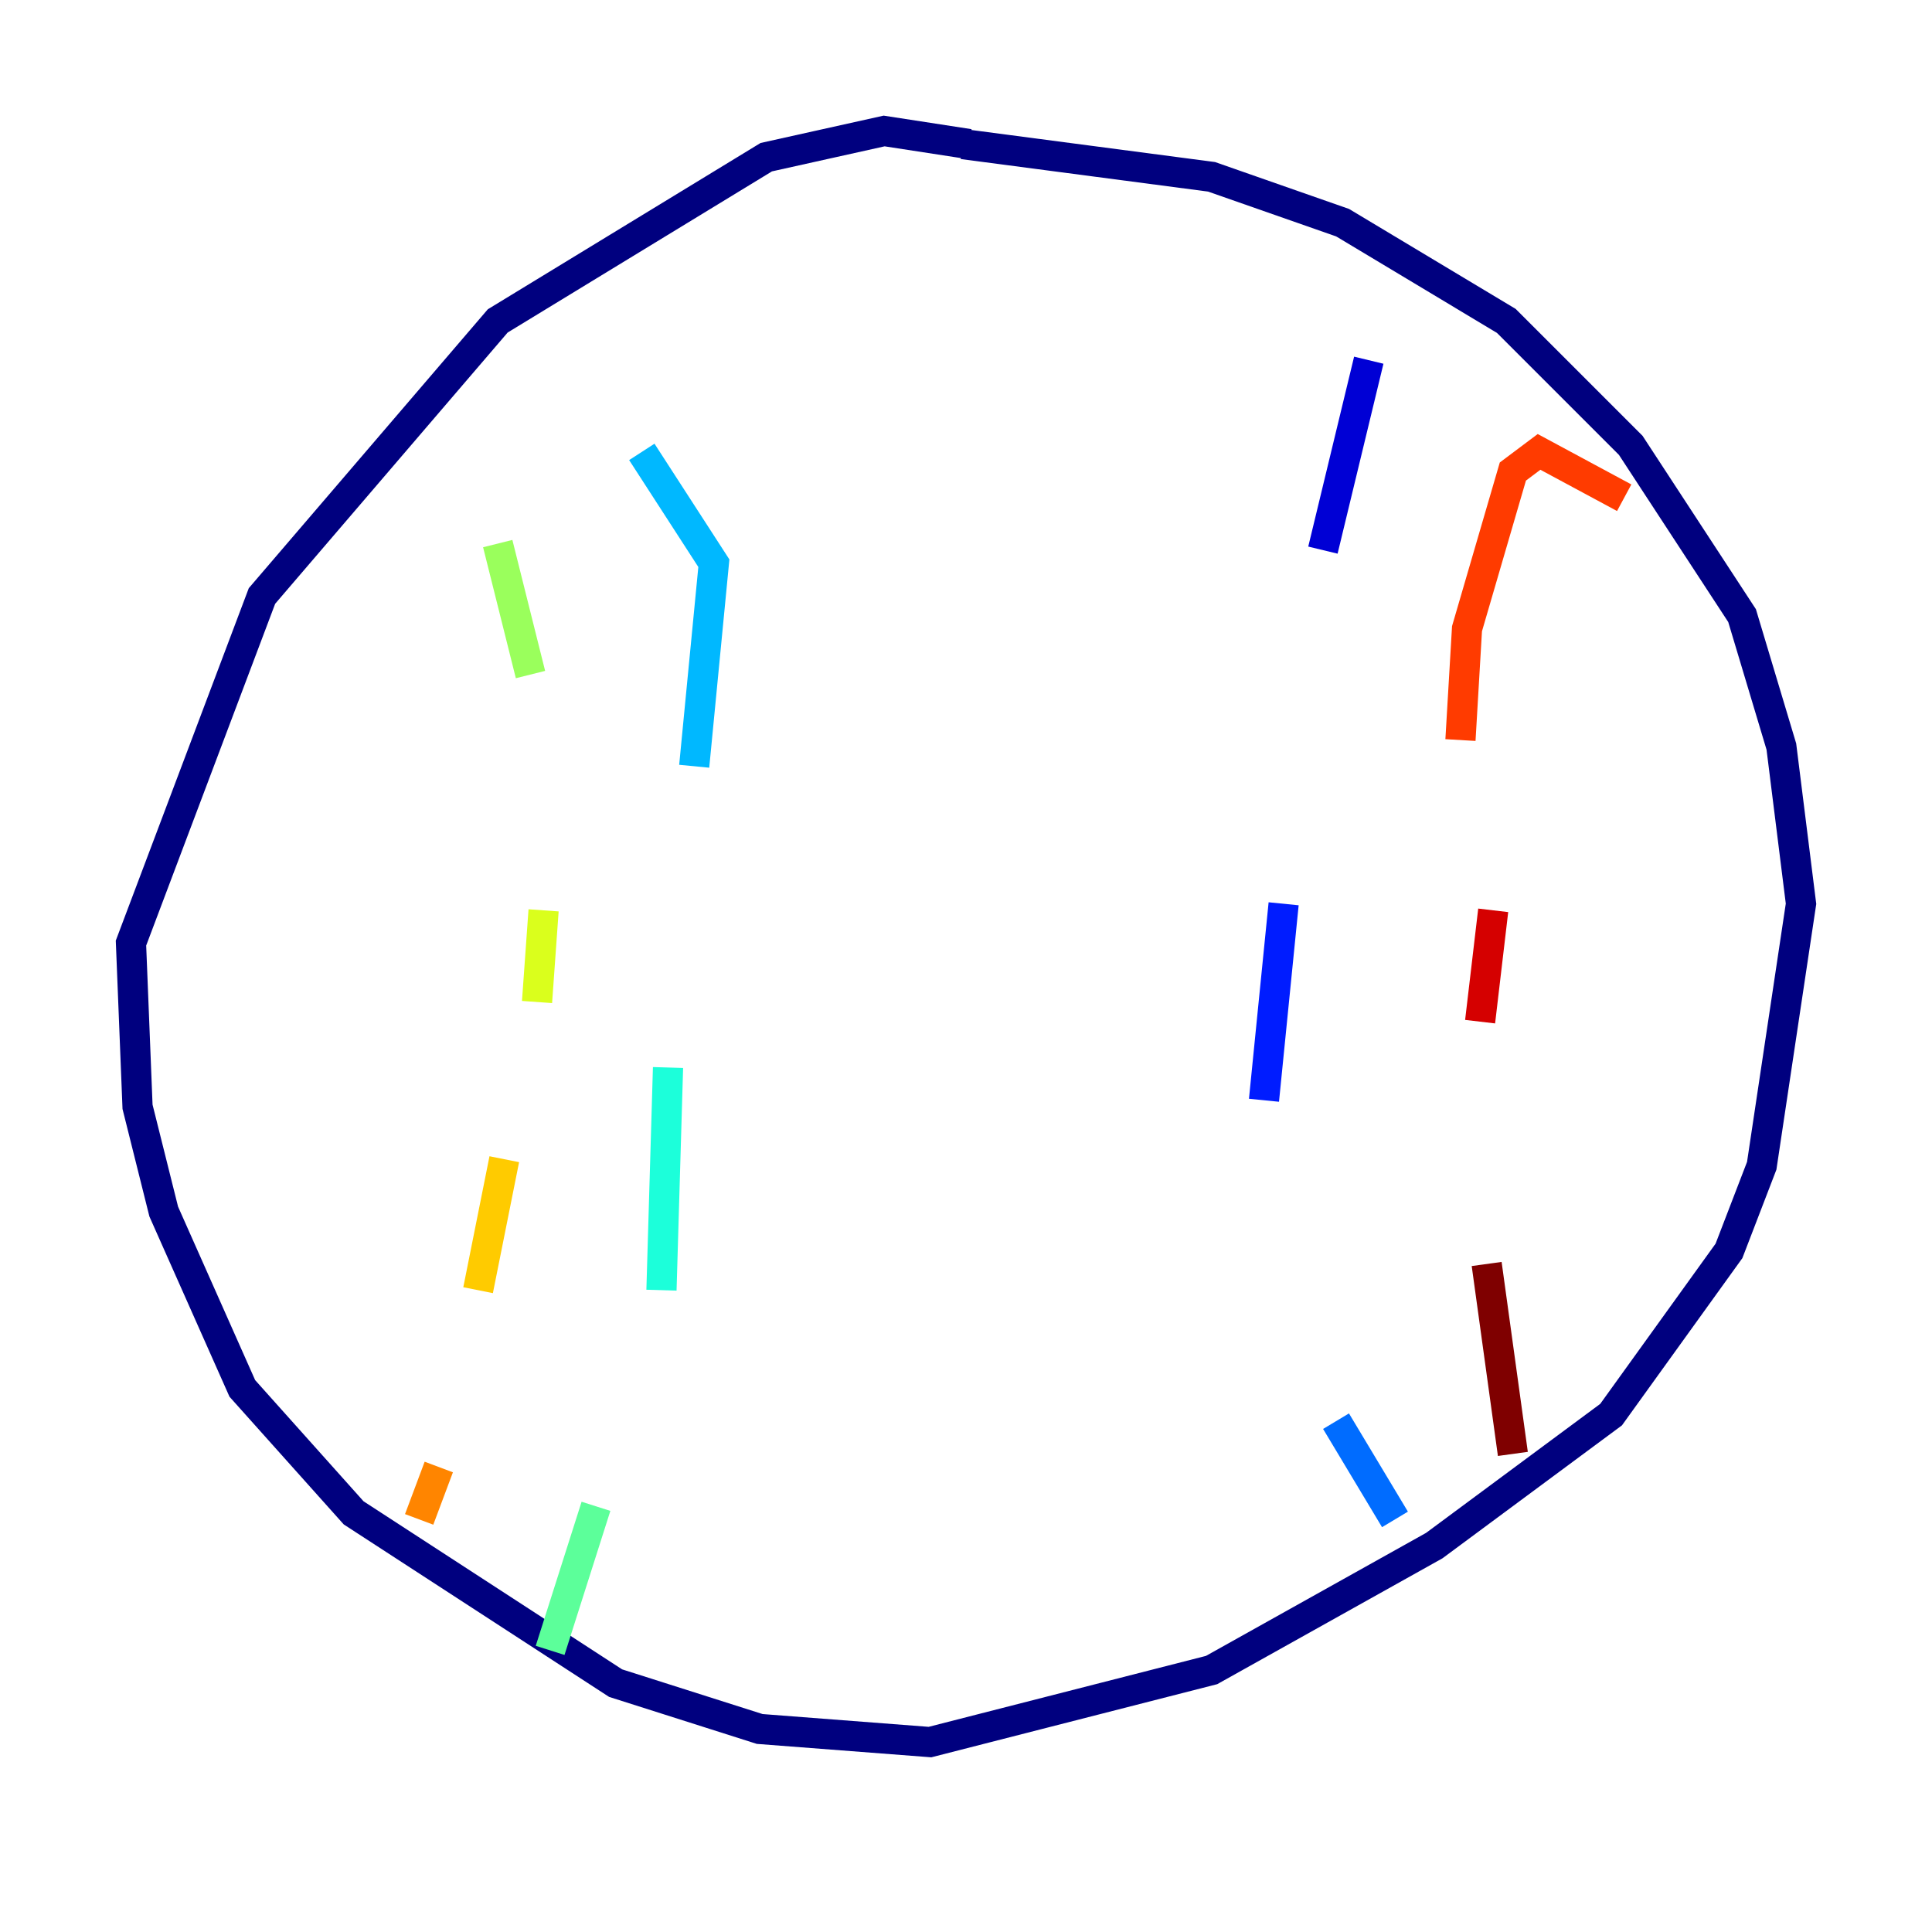 <?xml version="1.0" encoding="utf-8" ?>
<svg baseProfile="tiny" height="128" version="1.2" viewBox="0,0,128,128" width="128" xmlns="http://www.w3.org/2000/svg" xmlns:ev="http://www.w3.org/2001/xml-events" xmlns:xlink="http://www.w3.org/1999/xlink"><defs /><polyline fill="none" points="63.783,9.546 80.271,11.715 88.949,14.752 99.797,21.261 108.041,29.505 115.417,40.786 118.02,49.464 119.322,59.878 116.719,77.234 114.549,82.875 106.739,93.722 95.024,102.4 80.271,110.644 61.614,115.417 50.332,114.549 40.786,111.512 23.43,100.231 16.054,91.986 10.848,80.271 9.112,73.329 8.678,62.481 17.356,39.485 32.976,21.261 50.766,10.414 58.576,8.678 64.217,9.546" stroke="#00007f" stroke-width="2" /><polyline fill="none" points="90.685,23.864 87.647,36.447" stroke="#0000d5" stroke-width="2" /><polyline fill="none" points="85.044,59.878 83.742,72.895" stroke="#001cff" stroke-width="2" /><polyline fill="none" points="88.515,94.156 92.42,100.664" stroke="#006cff" stroke-width="2" /><polyline fill="none" points="42.522,29.939 47.295,37.315 45.993,50.766" stroke="#00b8ff" stroke-width="2" /><polyline fill="none" points="44.258,70.725 43.824,85.478" stroke="#1cffda" stroke-width="2" /><polyline fill="none" points="39.485,99.797 36.447,109.342" stroke="#5cff9a" stroke-width="2" /><polyline fill="none" points="32.976,36.014 35.146,44.691" stroke="#9aff5c" stroke-width="2" /><polyline fill="none" points="36.014,60.312 35.58,66.386" stroke="#daff1c" stroke-width="2" /><polyline fill="none" points="33.41,76.8 31.675,85.478" stroke="#ffcb00" stroke-width="2" /><polyline fill="none" points="29.071,97.193 27.77,100.664" stroke="#ff8500" stroke-width="2" /><polyline fill="none" points="107.607,32.976 101.966,29.939 100.231,31.241 97.193,41.654 96.759,49.031" stroke="#ff3b00" stroke-width="2" /><polyline fill="none" points="98.929,60.312 98.061,67.688" stroke="#d50000" stroke-width="2" /><polyline fill="none" points="98.495,83.742 100.231,96.325" stroke="#7f0000" stroke-width="2" /></svg>